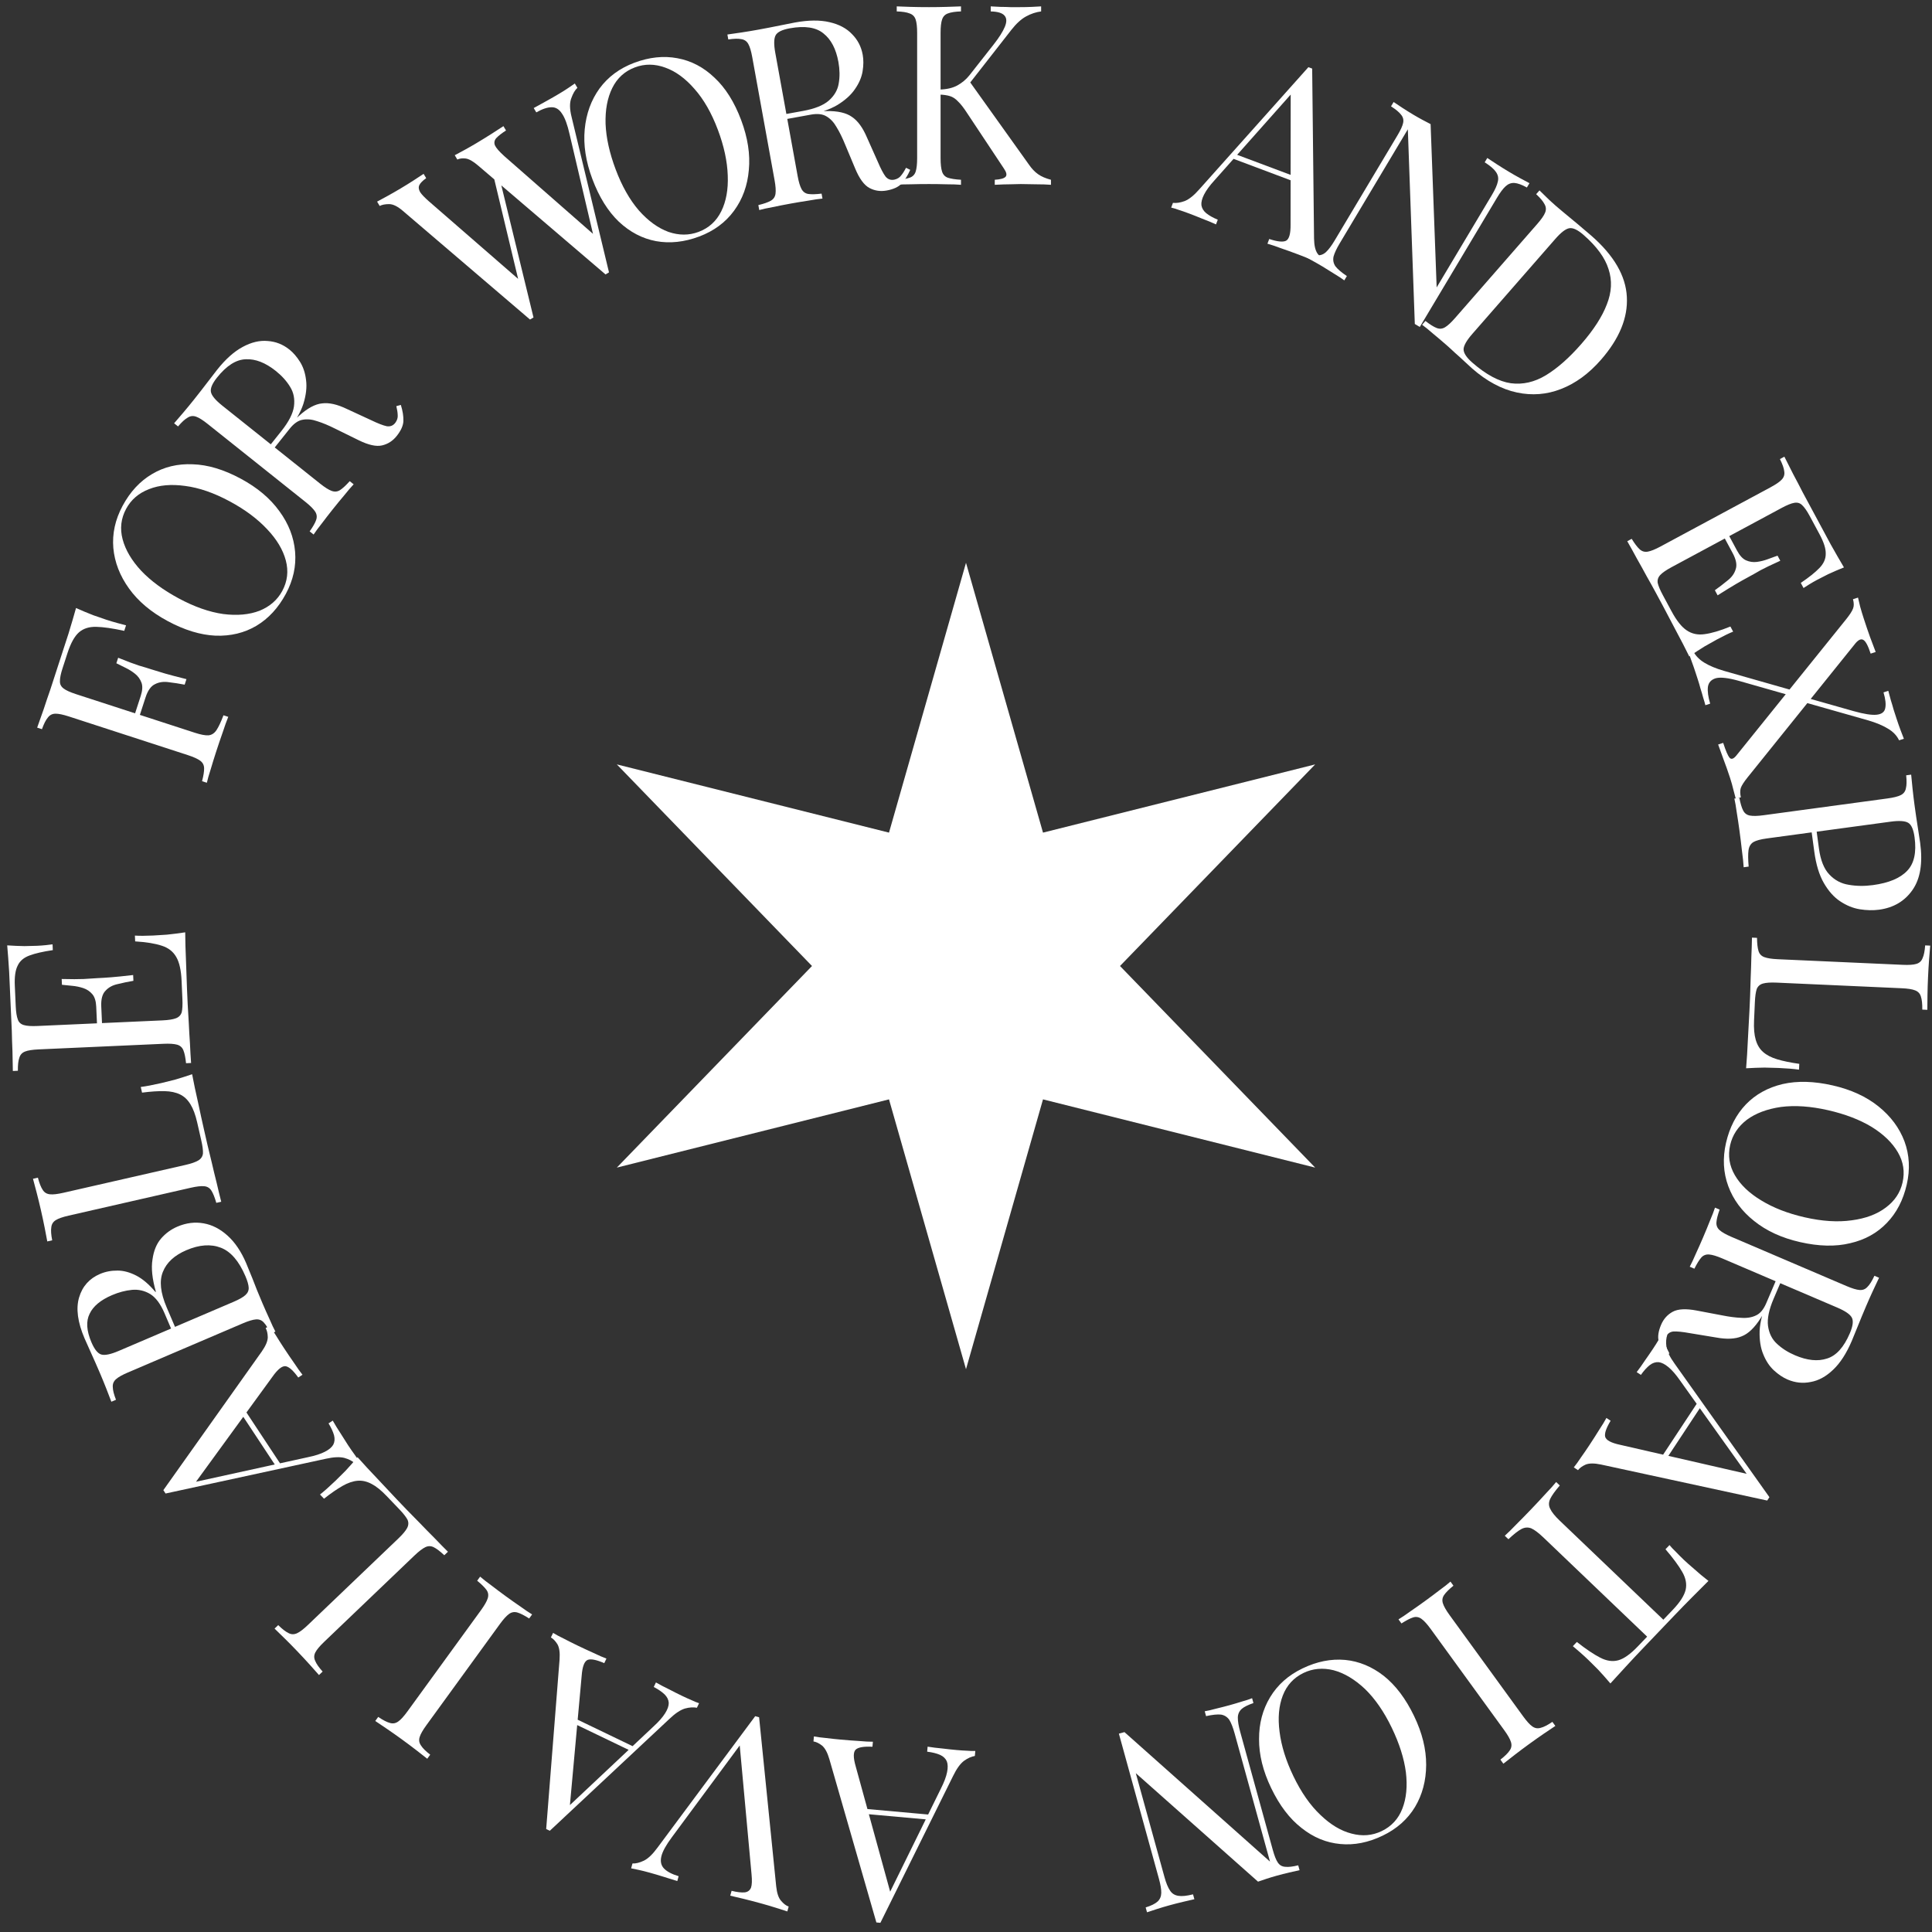 <svg width="230" height="230" viewBox="0 0 230 230" fill="none" xmlns="http://www.w3.org/2000/svg">
<rect x="0" y="0" width="230" height="230" fill="#333333" stroke="none"/>
<path d="M115 67L124.167 99.122L156.569 91L133.334 115L156.569 139L124.167 130.878L115 163L105.833 130.878L73.431 139L96.666 115L73.431 91L105.833 99.122L115 67Z" fill="white"/>
<path d="M104.33 228.863L98.731 209.413C98.501 208.629 98.208 208.091 97.852 207.798C97.495 207.524 97.159 207.364 96.842 207.315L96.895 206.717C97.29 206.793 97.776 206.857 98.354 206.909C98.93 206.981 99.507 207.043 100.084 207.095C100.861 207.165 101.589 207.22 102.268 207.261C102.946 207.322 103.495 207.352 103.917 207.349L103.863 207.947C102.844 207.895 102.181 208.006 101.875 208.28C101.568 208.574 101.567 209.246 101.874 210.298L106.095 225.648L105.582 225.994L111.997 212.956C112.387 212.188 112.638 211.528 112.747 210.976C112.856 210.443 112.844 210.01 112.714 209.677C112.563 209.342 112.295 209.087 111.909 208.912C111.503 208.735 110.993 208.609 110.377 208.533L110.431 207.936C110.985 208.026 111.571 208.098 112.188 208.154C112.784 208.228 113.341 208.288 113.859 208.334C114.357 208.379 114.786 208.408 115.146 208.42C115.485 208.451 115.805 208.459 116.108 208.447L116.054 209.044C115.647 209.108 115.218 209.3 114.767 209.621C114.315 209.962 113.879 210.565 113.46 211.431L104.808 228.906C104.729 228.899 104.649 228.892 104.569 228.885C104.49 228.877 104.41 228.87 104.33 228.863ZM101.828 215.836L101.882 215.239L110.786 216.04L110.433 216.611L101.828 215.836Z" fill="white"/>
<path d="M75.135 222.42L75.295 221.841C75.682 221.865 76.139 221.753 76.664 221.503C77.17 221.249 77.707 220.733 78.274 219.956L89.906 204.307C89.945 204.317 89.983 204.328 90.022 204.339C90.061 204.349 90.099 204.36 90.138 204.37C90.176 204.381 90.215 204.392 90.253 204.402C90.292 204.413 90.33 204.424 90.369 204.434L92.405 224.572C92.492 225.384 92.687 225.957 92.989 226.289C93.286 226.641 93.587 226.869 93.89 226.973L93.73 227.552C93.35 227.426 92.883 227.276 92.329 227.103C91.756 226.924 91.2 226.76 90.66 226.611C89.908 226.403 89.201 226.219 88.541 226.057C87.88 225.896 87.344 225.768 86.934 225.676L87.094 225.098C87.754 225.259 88.277 225.32 88.661 225.281C89.026 225.237 89.276 225.046 89.41 224.71C89.52 224.388 89.54 223.864 89.47 223.139L88.026 207.398L88.624 207.034L79.985 218.717C79.293 219.646 78.877 220.402 78.736 220.986C78.591 221.589 78.695 222.074 79.05 222.442C79.405 222.81 79.985 223.115 80.789 223.358L80.63 223.936C80.076 223.763 79.513 223.586 78.939 223.407C78.367 223.229 77.829 223.07 77.328 222.932C76.827 222.793 76.41 222.688 76.076 222.617C75.743 222.546 75.43 222.48 75.135 222.42Z" fill="white"/>
<path d="M65.022 217.74L66.615 197.563C66.674 196.748 66.589 196.141 66.36 195.742C66.121 195.361 65.862 195.092 65.583 194.935L65.843 194.394C66.186 194.604 66.619 194.834 67.142 195.086C67.656 195.356 68.174 195.616 68.696 195.868C69.399 196.206 70.061 196.514 70.682 196.791C71.295 197.086 71.799 197.307 72.195 197.453L71.935 197.994C70.998 197.587 70.339 197.458 69.957 197.607C69.565 197.774 69.329 198.403 69.247 199.496L67.805 215.351L67.203 215.494L77.79 205.541C78.425 204.959 78.891 204.429 79.188 203.951C79.477 203.49 79.618 203.081 79.613 202.723C79.59 202.357 79.428 202.024 79.128 201.724C78.811 201.416 78.377 201.118 77.827 200.831L78.087 200.291C78.575 200.57 79.097 200.844 79.656 201.113C80.188 201.391 80.688 201.643 81.157 201.869C81.607 202.086 81.999 202.263 82.332 202.401C82.638 202.549 82.935 202.67 83.223 202.764L82.963 203.304C82.559 203.221 82.09 203.25 81.555 203.392C81.012 203.552 80.392 203.964 79.695 204.628L65.455 217.948C65.383 217.914 65.311 217.879 65.239 217.844C65.167 217.809 65.095 217.775 65.022 217.74ZM67.257 204.665L67.517 204.124L75.572 208.003L75.041 208.413L67.257 204.665Z" fill="white"/>
<path d="M44.674 204.879L45.026 204.393C45.588 204.777 46.056 205.018 46.429 205.116C46.775 205.219 47.102 205.16 47.411 204.939C47.708 204.735 48.074 204.333 48.509 203.734L57.255 191.696C57.678 191.114 57.947 190.642 58.062 190.28C58.176 189.918 58.131 189.589 57.926 189.292C57.706 188.983 57.332 188.613 56.806 188.181L57.158 187.695C57.507 187.998 57.964 188.355 58.531 188.767C59.069 189.182 59.621 189.596 60.188 190.008C60.819 190.466 61.415 190.887 61.977 191.271C62.527 191.67 62.984 191.977 63.347 192.192L62.995 192.677C62.421 192.31 61.961 192.075 61.616 191.972C61.254 191.858 60.919 191.911 60.61 192.131C60.301 192.352 59.935 192.754 59.512 193.336L50.766 205.374C50.331 205.973 50.062 206.445 49.959 206.791C49.845 207.153 49.898 207.488 50.118 207.796C50.311 208.11 50.677 208.474 51.215 208.89L50.863 209.375C50.535 209.112 50.101 208.773 49.563 208.357C49.025 207.941 48.44 207.504 47.809 207.045C47.242 206.634 46.678 206.236 46.117 205.853C45.538 205.458 45.057 205.133 44.674 204.879Z" fill="white"/>
<path d="M32.687 193.881L33.121 193.466C33.605 193.944 34.023 194.264 34.373 194.428C34.694 194.591 35.027 194.591 35.37 194.429C35.699 194.281 36.13 193.951 36.665 193.44L47.42 183.157C47.941 182.659 48.29 182.242 48.467 181.907C48.644 181.571 48.659 181.239 48.51 180.911C48.334 180.581 48.011 180.171 47.541 179.679L46.027 178.097C45.378 177.417 44.78 176.937 44.235 176.656C43.676 176.36 43.127 176.235 42.588 176.279C42.022 176.323 41.416 176.529 40.771 176.896C40.126 177.264 39.393 177.771 38.572 178.417L38.096 177.918C38.585 177.533 39.199 176.988 39.936 176.284C40.211 176.021 40.601 175.634 41.108 175.122C41.586 174.609 42.072 174.061 42.566 173.478C43.242 174.243 44.023 175.088 44.907 176.013C45.777 176.952 46.558 177.783 47.249 178.506C47.553 178.824 47.947 179.236 48.431 179.742C48.901 180.233 49.419 180.761 49.986 181.326C50.539 181.904 51.106 182.483 51.687 183.061C52.254 183.654 52.8 184.211 53.326 184.732L52.892 185.147C52.394 184.683 51.983 184.369 51.662 184.207C51.326 184.029 50.987 184.022 50.644 184.184C50.301 184.346 49.869 184.676 49.348 185.173L38.593 195.456C38.058 195.968 37.709 196.384 37.547 196.706C37.369 197.041 37.362 197.381 37.524 197.724C37.658 198.066 37.952 198.49 38.408 198.996L37.974 199.41C37.698 199.093 37.333 198.681 36.877 198.176C36.422 197.671 35.924 197.136 35.385 196.572C34.902 196.066 34.418 195.575 33.933 195.097C33.435 194.605 33.02 194.199 32.687 193.881Z" fill="white"/>
<path d="M19.447 177.398L31.163 160.894C31.632 160.225 31.87 159.66 31.878 159.199C31.869 158.75 31.785 158.386 31.625 158.108L32.126 157.778C32.313 158.134 32.566 158.554 32.886 159.038C33.188 159.533 33.5 160.022 33.819 160.506C34.249 161.157 34.659 161.761 35.051 162.317C35.425 162.885 35.745 163.333 36.01 163.661L35.509 163.992C34.914 163.163 34.414 162.714 34.009 162.646C33.588 162.588 33.062 163.007 32.431 163.903L23.061 176.774L22.471 176.588L36.664 173.474C37.508 173.301 38.18 173.085 38.68 172.826C39.164 172.579 39.495 172.3 39.674 171.99C39.842 171.664 39.874 171.295 39.771 170.884C39.656 170.457 39.437 169.979 39.112 169.45L39.613 169.12C39.888 169.609 40.196 170.112 40.538 170.63C40.852 171.142 41.152 171.614 41.438 172.048C41.714 172.466 41.959 172.819 42.174 173.109C42.361 173.392 42.554 173.648 42.753 173.877L42.252 174.207C41.948 173.928 41.53 173.713 40.998 173.561C40.45 173.42 39.706 173.455 38.768 173.667L19.712 177.799C19.668 177.732 19.624 177.665 19.579 177.598C19.535 177.532 19.491 177.465 19.447 177.398ZM28.072 167.32L28.573 166.989L33.498 174.45L32.832 174.53L28.072 167.32Z" fill="white"/>
<path d="M13.257 166.874C13.111 166.48 12.913 165.967 12.664 165.334C12.415 164.701 12.161 164.08 11.902 163.474C11.532 162.609 11.169 161.786 10.813 161.003C10.456 160.22 10.207 159.663 10.066 159.332C9.241 157.401 9.024 155.775 9.417 154.454C9.809 153.134 10.64 152.202 11.909 151.66C12.553 151.385 13.246 151.252 13.989 151.26C14.706 151.258 15.456 151.46 16.238 151.865C16.994 152.26 17.748 152.905 18.501 153.801L18.556 153.778C18.119 152.246 17.985 150.966 18.154 149.937C18.297 148.897 18.638 148.066 19.177 147.444C19.716 146.822 20.363 146.35 21.117 146.028C22.165 145.58 23.207 145.45 24.245 145.637C25.256 145.814 26.203 146.301 27.087 147.097C27.972 147.894 28.709 148.982 29.298 150.361C29.471 150.766 29.721 151.377 30.049 152.194C30.358 153.019 30.756 154.001 31.243 155.141C31.518 155.785 31.799 156.416 32.084 157.033C32.352 157.658 32.586 158.156 32.788 158.527L32.236 158.762C31.932 158.153 31.658 157.715 31.414 157.45C31.163 157.166 30.848 157.04 30.469 157.071C30.091 157.102 29.571 157.259 28.909 157.542L15.226 163.39C14.546 163.681 14.073 163.948 13.807 164.192C13.524 164.444 13.397 164.759 13.428 165.137C13.433 165.505 13.56 166.005 13.809 166.639L13.257 166.874ZM10.885 159.797C11.246 160.643 11.639 161.128 12.061 161.252C12.484 161.376 13.174 161.233 14.13 160.825L27.812 154.976C28.456 154.701 28.92 154.438 29.204 154.186C29.488 153.934 29.622 153.638 29.606 153.296C29.591 152.955 29.461 152.499 29.218 151.929C28.447 150.127 27.476 148.998 26.302 148.542C25.102 148.076 23.73 148.173 22.185 148.834C20.769 149.439 19.84 150.293 19.398 151.395C18.948 152.48 19.096 153.895 19.843 155.642L21.057 158.484C21.057 158.484 20.984 158.515 20.837 158.578C20.671 158.649 20.588 158.684 20.588 158.684L19.574 156.312C19.11 155.227 18.55 154.476 17.894 154.061C17.22 153.653 16.495 153.484 15.72 153.554C14.927 153.632 14.135 153.841 13.345 154.179C11.984 154.76 11.093 155.5 10.672 156.398C10.224 157.285 10.295 158.418 10.885 159.797Z" fill="white"/>
<path d="M3.927 140.331L4.512 140.198C4.682 140.856 4.876 141.346 5.093 141.665C5.285 141.97 5.571 142.141 5.948 142.178C6.306 142.219 6.846 142.158 7.568 141.993L22.075 138.682C22.776 138.522 23.29 138.343 23.614 138.146C23.938 137.949 24.121 137.671 24.162 137.313C24.18 136.94 24.113 136.422 23.961 135.759L23.474 133.624C23.265 132.707 22.998 131.988 22.674 131.467C22.346 130.927 21.939 130.538 21.454 130.3C20.945 130.047 20.319 129.913 19.577 129.897C18.835 129.882 17.946 129.941 16.91 130.075L16.756 129.403C17.374 129.323 18.18 129.17 19.175 128.943C19.545 128.858 20.079 128.726 20.777 128.547C21.45 128.352 22.149 128.131 22.872 127.884C23.06 128.887 23.296 130.013 23.581 131.261C23.846 132.513 24.09 133.627 24.313 134.601C24.411 135.03 24.537 135.586 24.693 136.269C24.845 136.932 25.019 137.651 25.216 138.426C25.395 139.206 25.584 139.994 25.786 140.789C25.969 141.588 26.152 142.346 26.336 143.063L25.751 143.197C25.561 142.543 25.37 142.063 25.177 141.759C24.98 141.434 24.692 141.254 24.315 141.217C23.937 141.18 23.397 141.242 22.695 141.402L8.188 144.713C7.467 144.878 6.954 145.056 6.649 145.249C6.325 145.446 6.144 145.733 6.107 146.111C6.047 146.474 6.082 146.989 6.214 147.656L5.629 147.79C5.555 147.376 5.452 146.835 5.32 146.168C5.188 145.5 5.036 144.786 4.862 144.026C4.706 143.343 4.543 142.673 4.372 142.014C4.197 141.336 4.048 140.775 3.927 140.331Z" fill="white"/>
<path d="M0.857 112.544C1.56 112.592 2.242 112.622 2.903 112.632C3.564 112.622 4.064 112.61 4.403 112.595C4.763 112.578 5.112 112.553 5.451 112.518C5.77 112.483 6.038 112.451 6.257 112.421L6.288 113.111C5.115 113.283 4.193 113.495 3.524 113.745C2.834 113.996 2.362 114.398 2.107 114.95C1.83 115.483 1.716 116.279 1.763 117.338L1.875 119.825C1.906 120.505 1.989 121.021 2.125 121.376C2.24 121.711 2.48 121.93 2.845 122.034C3.19 122.139 3.732 122.174 4.472 122.141L19.337 121.474C20.056 121.441 20.593 121.357 20.947 121.221C21.301 121.085 21.531 120.844 21.635 120.499C21.719 120.135 21.745 119.614 21.715 118.934L21.617 116.746C21.56 115.488 21.348 114.546 20.979 113.922C20.61 113.278 20.04 112.833 19.268 112.588C18.475 112.323 17.416 112.15 16.091 112.07L16.06 111.38C16.603 111.416 17.323 111.414 18.222 111.373C18.602 111.356 19.151 111.322 19.869 111.269C20.567 111.198 21.293 111.105 22.049 110.991C22.055 112.012 22.086 113.162 22.144 114.441C22.181 115.72 22.223 116.859 22.267 117.858C22.287 118.298 22.313 118.867 22.344 119.567C22.375 120.246 22.418 120.985 22.474 121.783C22.509 122.582 22.556 123.391 22.613 124.209C22.649 125.028 22.694 125.807 22.748 126.546L22.148 126.573C22.078 125.895 21.975 125.389 21.84 125.055C21.704 124.701 21.453 124.472 21.088 124.368C20.723 124.264 20.181 124.228 19.462 124.261L4.597 124.928C3.857 124.962 3.321 125.046 2.986 125.181C2.632 125.317 2.403 125.567 2.299 125.932C2.175 126.278 2.118 126.791 2.128 127.472L1.529 127.499C1.516 126.758 1.501 125.978 1.484 125.158C1.447 124.339 1.421 123.529 1.405 122.729C1.369 121.93 1.336 121.191 1.305 120.512C1.274 119.812 1.248 119.243 1.229 118.803C1.187 117.884 1.141 116.845 1.089 115.686C1.016 114.508 0.939 113.461 0.857 112.544ZM11.338 117.238C11.338 117.238 11.438 117.234 11.638 117.225C11.838 117.216 11.938 117.211 11.938 117.211L12.184 122.696C12.184 122.696 12.084 122.7 11.884 122.709C11.685 122.718 11.585 122.723 11.585 122.723L11.338 117.238ZM7.343 116.547C8.486 116.575 9.357 116.576 9.956 116.549C10.555 116.503 11.104 116.468 11.603 116.445C12.103 116.423 12.652 116.388 13.25 116.341C13.849 116.295 14.716 116.206 15.851 116.074L15.882 116.764C15.246 116.872 14.631 117 14.037 117.147C13.422 117.275 12.934 117.537 12.571 117.934C12.188 118.311 12.015 118.939 12.055 119.819L11.456 119.845C11.426 119.186 11.274 118.692 10.999 118.364C10.703 118.017 10.341 117.773 9.915 117.632C9.488 117.491 9.053 117.401 8.611 117.361C8.149 117.321 7.737 117.28 7.374 117.236L7.343 116.547Z" fill="white"/>
<path d="M9.05 72.384C9.748 72.695 10.434 72.981 11.106 73.242C11.766 73.477 12.276 73.653 12.638 73.771C13.094 73.919 13.525 74.049 13.931 74.159C14.336 74.27 14.694 74.365 15.005 74.445L14.792 75.102C13.417 74.802 12.312 74.643 11.477 74.624C10.623 74.599 9.932 74.816 9.404 75.275C8.877 75.735 8.418 76.563 8.029 77.762L7.445 79.559C7.234 80.206 7.131 80.719 7.134 81.099C7.124 81.453 7.271 81.743 7.577 81.968C7.863 82.187 8.358 82.411 9.062 82.64L23.214 87.238C23.898 87.46 24.433 87.561 24.819 87.539C25.211 87.498 25.532 87.287 25.782 86.905C26.032 86.524 26.306 85.94 26.604 85.153L27.174 85.339C26.976 85.821 26.753 86.443 26.505 87.204C26.239 87.958 25.979 88.725 25.726 89.505C25.485 90.247 25.269 90.945 25.078 91.597C24.867 92.244 24.717 92.773 24.625 93.185L24.054 93C24.226 92.341 24.308 91.831 24.299 91.471C24.296 91.091 24.142 90.789 23.837 90.563C23.531 90.338 23.036 90.114 22.351 89.891L8.2 85.293C7.496 85.065 6.964 84.955 6.603 84.964C6.224 84.967 5.921 85.121 5.696 85.426C5.458 85.706 5.224 86.166 4.995 86.807L4.424 86.622C4.672 85.924 4.932 85.188 5.205 84.415C5.458 83.635 5.718 82.868 5.984 82.113C6.231 81.352 6.46 80.648 6.67 80.002C6.886 79.336 7.062 78.794 7.198 78.375C7.483 77.5 7.804 76.511 8.163 75.408C8.508 74.279 8.804 73.272 9.05 72.384ZM17.657 80.07C17.657 80.07 17.752 80.101 17.942 80.163C18.132 80.225 18.227 80.255 18.227 80.255L16.373 85.962C16.373 85.962 16.278 85.931 16.088 85.869C15.898 85.807 15.803 85.776 15.803 85.776L17.657 80.07ZM14.067 78.304C15.126 78.733 15.941 79.039 16.512 79.225C17.089 79.391 17.615 79.552 18.09 79.706C18.566 79.861 19.092 80.021 19.669 80.188C20.246 80.354 21.088 80.575 22.197 80.851L21.984 81.508C21.351 81.386 20.73 81.289 20.122 81.218C19.502 81.122 18.952 81.195 18.473 81.439C17.982 81.658 17.6 82.186 17.328 83.023L16.757 82.838C16.961 82.21 16.992 81.694 16.85 81.29C16.695 80.862 16.442 80.506 16.092 80.224C15.742 79.942 15.367 79.705 14.967 79.512C14.549 79.312 14.177 79.129 13.853 78.96L14.067 78.304Z" fill="white"/>
<path d="M14.596 60.215C15.497 58.542 16.662 57.284 18.092 56.441C19.532 55.581 21.15 55.191 22.946 55.272C24.734 55.325 26.641 55.897 28.666 56.987C30.639 58.049 32.17 59.339 33.261 60.857C34.361 62.357 34.984 63.964 35.13 65.678C35.275 67.391 34.907 69.067 34.026 70.705C33.125 72.378 31.955 73.645 30.515 74.505C29.085 75.348 27.467 75.738 25.662 75.675C23.866 75.594 21.964 75.014 19.956 73.933C17.983 72.872 16.452 71.582 15.361 70.064C14.27 68.546 13.647 66.939 13.492 65.243C13.347 63.529 13.715 61.853 14.596 60.215ZM15.015 60.577C14.399 61.722 14.26 62.93 14.597 64.202C14.935 65.474 15.671 66.722 16.807 67.946C17.952 69.153 19.44 70.249 21.272 71.234C23.139 72.239 24.905 72.86 26.571 73.098C28.229 73.309 29.674 73.178 30.905 72.705C32.128 72.205 33.029 71.418 33.607 70.343C34.223 69.199 34.362 67.99 34.025 66.718C33.687 65.447 32.946 64.207 31.801 63.001C30.648 61.767 29.164 60.662 27.35 59.686C25.466 58.672 23.694 58.059 22.036 57.849C20.388 57.62 18.957 57.747 17.743 58.23C16.512 58.703 15.602 59.485 15.015 60.577Z" fill="white"/>
<path d="M20.727 50.392C21.005 50.076 21.364 49.658 21.803 49.139C22.243 48.62 22.668 48.103 23.08 47.587C23.666 46.852 24.219 46.142 24.74 45.457C25.26 44.772 25.633 44.289 25.857 44.008C26.867 42.741 27.883 41.837 28.903 41.295C29.936 40.737 30.928 40.505 31.877 40.597C32.824 40.661 33.68 40.998 34.446 41.609C34.916 41.983 35.341 42.476 35.723 43.088C36.105 43.7 36.343 44.427 36.439 45.27C36.546 46.098 36.438 47.035 36.115 48.082C35.776 49.116 35.12 50.243 34.148 51.463L32.352 53.715L31.883 53.34L33.492 51.323C34.377 50.213 34.878 49.232 34.996 48.379C35.11 47.498 34.959 46.725 34.542 46.06C34.123 45.367 33.553 44.734 32.834 44.161C31.599 43.176 30.408 42.712 29.262 42.77C28.112 42.8 26.97 43.526 25.835 44.949C25.262 45.669 25.021 46.244 25.112 46.675C25.203 47.105 25.655 47.645 26.468 48.294L38.102 57.571C38.665 58.02 39.125 58.31 39.481 58.44C39.837 58.571 40.168 58.541 40.474 58.35C40.792 58.143 41.179 57.786 41.634 57.28L42.103 57.654C41.785 57.989 41.408 58.43 40.972 58.977C40.532 59.496 40.094 60.029 39.657 60.577C39.171 61.186 38.724 61.763 38.316 62.307C37.892 62.839 37.564 63.282 37.334 63.635L36.864 63.261C37.257 62.704 37.513 62.256 37.631 61.915C37.761 61.559 37.724 61.221 37.517 60.903C37.31 60.585 36.925 60.201 36.362 59.752L24.729 50.475C24.15 50.013 23.691 49.724 23.35 49.605C22.994 49.475 22.657 49.513 22.338 49.719C22.017 49.898 21.636 50.247 21.197 50.766L20.727 50.392ZM32.028 53.303C32.733 52.483 33.302 51.85 33.735 51.403C34.153 50.943 34.496 50.577 34.764 50.305C35.045 50.017 35.321 49.751 35.592 49.507C36.6 48.596 37.519 48.102 38.35 48.022C39.177 47.915 40.163 48.138 41.307 48.692L44.167 50.014C44.98 50.406 45.605 50.649 46.042 50.742C46.477 50.807 46.823 50.661 47.082 50.304C47.278 50.026 47.367 49.739 47.347 49.442C47.341 49.13 47.285 48.766 47.182 48.351L47.72 48.205C47.943 48.919 48.044 49.563 48.023 50.134C47.999 50.678 47.731 51.27 47.22 51.911C46.759 52.49 46.181 52.861 45.488 53.024C44.795 53.188 43.861 52.98 42.686 52.401L39.929 51.046C39.144 50.651 38.434 50.354 37.8 50.155C37.163 49.928 36.572 49.866 36.029 49.97C35.498 50.058 34.983 50.415 34.484 51.041L32.464 53.574L32.028 53.303Z" fill="white"/>
<path d="M68.431 9.94L68.738 10.455C68.453 10.718 68.211 11.131 68.011 11.693C67.8 12.238 67.811 12.977 68.043 13.911L72.5 32.425C72.465 32.446 72.431 32.467 72.397 32.487C72.362 32.508 72.328 32.528 72.294 32.549C72.259 32.569 72.225 32.59 72.191 32.61C72.156 32.631 72.122 32.651 72.088 32.672L56.949 19.735C56.326 19.198 55.816 18.91 55.418 18.868C55.02 18.826 54.696 18.868 54.445 18.994L54.137 18.479C54.457 18.312 54.853 18.098 55.327 17.838C55.801 17.579 56.252 17.32 56.682 17.064C57.351 16.664 57.973 16.281 58.546 15.915C59.12 15.549 59.582 15.25 59.932 15.017L60.24 15.532C59.735 15.857 59.354 16.155 59.096 16.425C58.855 16.686 58.796 16.977 58.919 17.3C59.059 17.612 59.432 18.041 60.038 18.588L70.969 28.168L70.793 28.692L67.807 15.973C67.552 14.845 67.253 14.033 66.911 13.538C66.576 13.016 66.167 12.76 65.683 12.769C65.189 12.761 64.576 12.964 63.845 13.378L63.537 12.863C64.046 12.583 64.562 12.297 65.088 12.007C65.613 11.716 66.099 11.438 66.545 11.171C66.992 10.904 67.356 10.675 67.637 10.483C67.919 10.292 68.183 10.111 68.431 9.94ZM50.429 20.695L50.737 21.21C50.311 21.511 50.036 21.792 49.912 22.052C49.805 22.302 49.844 22.582 50.029 22.891C50.22 23.173 50.561 23.528 51.05 23.958L62.32 33.755L62.061 34.783L58.789 21.117L59.544 21.504L63.512 37.795C63.477 37.816 63.443 37.837 63.409 37.857C63.374 37.878 63.34 37.898 63.306 37.919C63.271 37.939 63.237 37.96 63.203 37.98C63.168 38.001 63.134 38.021 63.1 38.042L47.961 25.105C47.338 24.569 46.793 24.3 46.327 24.299C45.86 24.298 45.485 24.371 45.2 24.518L44.892 24.003C45.246 23.815 45.676 23.581 46.185 23.301C46.71 23.01 47.213 22.721 47.694 22.434C48.26 22.096 48.779 21.774 49.249 21.47C49.737 21.155 50.13 20.897 50.429 20.695Z" fill="white"/>
<path d="M75.513 7.471C77.292 6.804 78.997 6.623 80.629 6.929C82.279 7.229 83.754 7.999 85.054 9.242C86.365 10.459 87.425 12.144 88.233 14.297C89.02 16.395 89.325 18.374 89.147 20.235C88.989 22.089 88.4 23.709 87.382 25.095C86.365 26.481 84.985 27.5 83.244 28.154C81.465 28.822 79.75 29.006 78.1 28.707C76.468 28.401 74.993 27.63 73.675 26.394C72.376 25.151 71.325 23.463 70.524 21.328C69.737 19.231 69.432 17.252 69.61 15.391C69.787 13.53 70.375 11.91 71.374 10.531C72.392 9.145 73.772 8.125 75.513 7.471ZM75.591 8.019C74.374 8.476 73.474 9.294 72.891 10.474C72.309 11.654 72.042 13.079 72.092 14.748C72.16 16.41 72.56 18.214 73.291 20.162C74.035 22.146 74.957 23.777 76.055 25.052C77.165 26.302 78.339 27.154 79.578 27.607C80.828 28.035 82.024 28.035 83.166 27.606C84.383 27.15 85.283 26.331 85.866 25.151C86.448 23.971 86.705 22.55 86.637 20.888C86.58 19.201 86.19 17.392 85.466 15.464C84.714 13.46 83.784 11.834 82.674 10.584C81.582 9.327 80.421 8.481 79.19 8.046C77.951 7.593 76.752 7.583 75.591 8.019Z" fill="white"/>
<path d="M86.594 4.108C87.011 4.052 87.555 3.974 88.228 3.872C88.901 3.77 89.562 3.661 90.211 3.543C91.136 3.375 92.02 3.204 92.862 3.031C93.705 2.858 94.303 2.739 94.658 2.675C96.252 2.386 97.611 2.373 98.736 2.636C99.881 2.896 100.781 3.373 101.435 4.067C102.106 4.738 102.529 5.556 102.704 6.52C102.811 7.11 102.807 7.761 102.692 8.473C102.577 9.185 102.278 9.89 101.795 10.588C101.332 11.281 100.634 11.916 99.702 12.492C98.766 13.048 97.531 13.465 95.996 13.744L93.162 14.258L93.055 13.668L95.593 13.207C96.99 12.953 98.014 12.544 98.663 11.979C99.329 11.391 99.724 10.709 99.847 9.935C99.987 9.137 99.975 8.286 99.811 7.38C99.529 5.826 98.937 4.693 98.035 3.983C97.15 3.249 95.812 3.045 94.022 3.37C93.116 3.534 92.556 3.808 92.341 4.193C92.127 4.577 92.112 5.281 92.298 6.304L94.955 20.945C95.083 21.654 95.239 22.174 95.421 22.507C95.603 22.84 95.873 23.035 96.229 23.092C96.604 23.146 97.13 23.132 97.806 23.05L97.914 23.64C97.454 23.683 96.88 23.767 96.191 23.892C95.518 23.994 94.838 24.107 94.149 24.232C93.381 24.371 92.665 24.512 91.999 24.653C91.33 24.774 90.793 24.892 90.386 25.006L90.279 24.416C90.941 24.255 91.429 24.085 91.742 23.907C92.075 23.724 92.268 23.445 92.322 23.07C92.376 22.694 92.338 22.152 92.21 21.444L89.553 6.803C89.421 6.075 89.265 5.554 89.086 5.241C88.904 4.908 88.625 4.715 88.249 4.661C87.89 4.584 87.374 4.596 86.701 4.698L86.594 4.108ZM93.189 13.735C94.259 13.581 95.104 13.479 95.725 13.427C96.342 13.356 96.841 13.306 97.222 13.277C97.623 13.245 98.006 13.227 98.371 13.221C99.728 13.198 100.746 13.431 101.424 13.917C102.118 14.381 102.713 15.198 103.21 16.368L104.494 19.245C104.848 20.075 105.159 20.669 105.428 21.027C105.712 21.361 106.069 21.48 106.498 21.381C106.829 21.301 107.085 21.143 107.266 20.907C107.466 20.667 107.664 20.357 107.859 19.976L108.361 20.22C108.058 20.905 107.711 21.456 107.319 21.872C106.943 22.266 106.352 22.536 105.545 22.682C104.817 22.814 104.138 22.714 103.509 22.381C102.879 22.048 102.312 21.277 101.808 20.067L100.623 17.234C100.292 16.419 99.954 15.729 99.607 15.162C99.276 14.571 98.872 14.136 98.394 13.857C97.937 13.575 97.314 13.505 96.527 13.647L93.339 14.226L93.189 13.735Z" fill="white"/>
<path d="M123.944 0.76V1.36C123.324 1.44 122.724 1.64 122.144 1.96C121.564 2.28 120.984 2.81 120.404 3.55L114.614 10.96L115.274 9.49L122.474 19.57C122.814 20.07 123.184 20.46 123.584 20.74C123.984 21.02 124.494 21.24 125.114 21.4V22C124.634 21.96 124.034 21.94 123.314 21.94C122.614 21.92 122.014 21.91 121.514 21.91C121.174 21.91 120.754 21.92 120.254 21.94C119.774 21.94 119.164 21.96 118.424 22V21.4C119.104 21.36 119.534 21.24 119.714 21.04C119.894 20.84 119.824 20.51 119.504 20.05L115.124 13.45C114.724 12.83 114.364 12.37 114.044 12.07C113.744 11.75 113.424 11.54 113.084 11.44C112.764 11.34 112.354 11.28 111.854 11.26V10.66C112.694 10.64 113.394 10.48 113.954 10.18C114.534 9.86 115.014 9.46 115.394 8.98L118.274 5.32C118.934 4.48 119.384 3.77 119.624 3.19C119.864 2.61 119.854 2.17 119.594 1.87C119.334 1.55 118.784 1.38 117.944 1.36V0.76C118.324 0.78 118.714 0.8 119.114 0.82C119.514 0.82 119.904 0.83 120.284 0.85C120.684 0.85 121.054 0.85 121.394 0.85C121.914 0.85 122.394 0.84 122.834 0.82C123.274 0.8 123.644 0.78 123.944 0.76ZM114.404 0.76V1.36C113.724 1.38 113.204 1.46 112.844 1.6C112.504 1.72 112.274 1.96 112.154 2.32C112.034 2.66 111.974 3.2 111.974 3.94V18.82C111.974 19.54 112.034 20.08 112.154 20.44C112.274 20.8 112.504 21.04 112.844 21.16C113.204 21.28 113.724 21.36 114.404 21.4V22C113.944 21.96 113.364 21.94 112.664 21.94C111.984 21.92 111.294 21.91 110.594 21.91C109.814 21.91 109.084 21.92 108.404 21.94C107.724 21.94 107.174 21.96 106.754 22V21.4C107.434 21.36 107.944 21.28 108.284 21.16C108.644 21.04 108.884 20.8 109.004 20.44C109.124 20.08 109.184 19.54 109.184 18.82V3.94C109.184 3.2 109.124 2.66 109.004 2.32C108.884 1.96 108.644 1.72 108.284 1.6C107.944 1.46 107.434 1.38 106.754 1.36V0.76C107.174 0.78 107.724 0.8 108.404 0.82C109.084 0.84 109.814 0.85 110.594 0.85C111.294 0.85 111.984 0.84 112.664 0.82C113.364 0.8 113.944 0.78 114.404 0.76Z" fill="white"/>
<path d="M156.211 8.165L156.434 28.404C156.448 29.221 156.587 29.817 156.851 30.194C157.123 30.553 157.405 30.797 157.697 30.928L157.486 31.49C157.126 31.312 156.674 31.121 156.131 30.918C155.595 30.695 155.056 30.482 154.513 30.278C153.782 30.004 153.095 29.757 152.452 29.537C151.815 29.298 151.293 29.123 150.886 29.013L151.097 28.451C152.066 28.772 152.734 28.841 153.102 28.659C153.476 28.458 153.655 27.809 153.639 26.714L153.654 10.794L154.241 10.598L144.589 21.459C144.008 22.095 143.591 22.665 143.338 23.168C143.092 23.653 142.988 24.073 143.025 24.429C143.082 24.792 143.272 25.109 143.598 25.38C143.942 25.659 144.4 25.917 144.974 26.153L144.763 26.715C144.253 26.481 143.707 26.255 143.127 26.037C142.572 25.807 142.051 25.601 141.565 25.419C141.096 25.243 140.69 25.101 140.346 24.993C140.028 24.874 139.721 24.78 139.426 24.712L139.637 24.15C140.047 24.197 140.512 24.126 141.031 23.937C141.558 23.728 142.139 23.263 142.773 22.54L155.762 7.996C155.837 8.024 155.911 8.052 155.986 8.08C156.061 8.109 156.136 8.137 156.211 8.165ZM155.158 21.388L154.947 21.95L146.577 18.808L147.069 18.352L155.158 21.388Z" fill="white"/>
<path d="M182.08 21.808L181.772 22.323C181.178 21.991 180.68 21.811 180.279 21.78C179.895 21.761 179.548 21.892 179.24 22.174C178.932 22.455 178.588 22.914 178.209 23.549L169.023 38.924C168.92 38.862 168.817 38.801 168.714 38.739C168.628 38.688 168.533 38.632 168.43 38.57L167.6 15.393L159.476 28.991C159.106 29.609 158.866 30.13 158.753 30.552C158.668 30.967 158.743 31.349 158.976 31.698C159.238 32.041 159.693 32.429 160.342 32.864L160.034 33.379C159.746 33.16 159.353 32.902 158.855 32.604C158.367 32.29 157.9 31.999 157.454 31.732C157.024 31.476 156.581 31.223 156.125 30.973C155.696 30.717 155.325 30.518 155.012 30.378L155.32 29.863C155.924 30.178 156.413 30.354 156.787 30.391C157.189 30.421 157.544 30.295 157.852 30.013C158.17 29.714 158.514 29.256 158.883 28.637L166.361 16.121C166.741 15.486 166.966 14.992 167.038 14.638C167.119 14.268 167.036 13.938 166.789 13.651C166.569 13.356 166.172 13.026 165.599 12.66L165.906 12.145C166.188 12.337 166.538 12.569 166.957 12.843C167.393 13.127 167.826 13.397 168.255 13.653C168.633 13.879 168.999 14.086 169.352 14.274C169.706 14.462 170.025 14.629 170.31 14.776L171.031 34.218L177.616 23.195C177.996 22.56 178.228 22.035 178.313 21.62C178.415 21.215 178.341 20.832 178.09 20.473C177.856 20.123 177.409 19.74 176.75 19.323L177.058 18.808C177.356 19.009 177.75 19.268 178.237 19.582C178.742 19.907 179.209 20.198 179.638 20.454C180.085 20.721 180.528 20.974 180.967 21.213C181.424 21.463 181.795 21.661 182.08 21.808Z" fill="white"/>
<path d="M189.439 28.055C192.135 30.41 193.546 32.838 193.672 35.338C193.811 37.824 192.782 40.324 190.585 42.839C189.15 44.481 187.57 45.636 185.843 46.306C184.145 46.973 182.389 47.112 180.577 46.724C178.765 46.336 176.993 45.386 175.261 43.872C175.035 43.675 174.741 43.404 174.377 43.06C174.014 42.716 173.629 42.367 173.222 42.011C172.844 41.654 172.489 41.331 172.157 41.041C171.63 40.581 171.104 40.134 170.579 39.702C170.067 39.254 169.639 38.908 169.297 38.661L169.692 38.21C170.23 38.627 170.667 38.902 171.002 39.035C171.352 39.182 171.69 39.159 172.018 38.967C172.345 38.775 172.745 38.408 173.219 37.865L183.009 26.66C183.496 26.102 183.806 25.656 183.939 25.321C184.086 24.971 184.063 24.633 183.871 24.305C183.707 23.976 183.376 23.581 182.877 23.118L183.271 22.666C183.575 22.958 183.969 23.342 184.455 23.82C184.954 24.282 185.458 24.723 185.968 25.142C186.509 25.587 187.117 26.092 187.793 26.656C188.469 27.22 189.017 27.686 189.439 28.055ZM188.519 27.968C187.826 27.363 187.262 27.096 186.828 27.168C186.393 27.239 185.834 27.667 185.15 28.45L175.281 39.746C174.596 40.529 174.248 41.141 174.235 41.581C174.237 42.035 174.585 42.564 175.278 43.17C176.919 44.604 178.448 45.422 179.865 45.624C181.295 45.811 182.691 45.49 184.053 44.661C185.414 43.833 186.812 42.597 188.247 40.956C189.72 39.269 190.734 37.698 191.288 36.243C191.87 34.786 191.939 33.386 191.494 32.041C191.077 30.694 190.085 29.336 188.519 27.968Z" fill="white"/>
<path d="M219.518 67.548C218.864 67.81 218.237 68.079 217.637 68.357C217.046 68.652 216.601 68.88 216.302 69.041C215.985 69.212 215.681 69.386 215.391 69.565C215.119 69.734 214.891 69.88 214.706 70.002L214.379 69.394C215.362 68.729 216.1 68.139 216.595 67.623C217.107 67.097 217.358 66.531 217.349 65.922C217.367 65.322 217.124 64.555 216.622 63.622L215.442 61.429C215.12 60.831 214.821 60.401 214.544 60.141C214.295 59.889 213.984 59.795 213.61 59.86C213.253 59.916 212.75 60.119 212.098 60.469L198.995 67.521C198.361 67.862 197.913 68.171 197.653 68.447C197.393 68.723 197.291 69.039 197.346 69.396C197.429 69.76 197.631 70.242 197.953 70.84L198.991 72.769C199.588 73.879 200.188 74.635 200.791 75.037C201.403 75.457 202.11 75.61 202.912 75.497C203.741 75.391 204.77 75.088 205.999 74.585L206.326 75.193C205.822 75.396 205.173 75.711 204.381 76.137C204.046 76.317 203.567 76.587 202.942 76.945C202.345 77.312 201.73 77.711 201.099 78.142C200.651 77.225 200.123 76.202 199.517 75.075C198.928 73.939 198.397 72.93 197.923 72.049C197.714 71.662 197.444 71.16 197.112 70.544C196.79 69.945 196.431 69.298 196.034 68.603C195.655 67.898 195.262 67.19 194.856 66.477C194.467 65.755 194.089 65.073 193.721 64.431L194.249 64.147C194.607 64.726 194.919 65.138 195.185 65.38C195.462 65.64 195.787 65.738 196.161 65.673C196.535 65.608 197.038 65.405 197.673 65.064L210.776 58.013C211.427 57.662 211.875 57.353 212.117 57.087C212.377 56.81 212.475 56.485 212.41 56.111C212.372 55.745 212.201 55.258 211.896 54.65L212.425 54.366C212.758 55.027 213.11 55.723 213.481 56.455C213.869 57.177 214.244 57.895 214.606 58.609C214.985 59.313 215.335 59.965 215.658 60.564C215.989 61.18 216.259 61.682 216.468 62.07C216.904 62.88 217.397 63.796 217.946 64.817C218.523 65.847 219.047 66.757 219.518 67.548ZM208.038 67.866C208.038 67.866 207.95 67.914 207.774 68.009C207.598 68.103 207.51 68.151 207.51 68.151L204.908 63.316C204.908 63.316 204.996 63.269 205.173 63.174C205.349 63.079 205.437 63.032 205.437 63.032L208.038 67.866ZM211.938 66.756C210.896 67.226 210.111 67.603 209.583 67.887C209.064 68.189 208.584 68.459 208.144 68.695C207.703 68.932 207.224 69.202 206.705 69.504C206.186 69.806 205.444 70.262 204.478 70.873L204.151 70.265C204.676 69.891 205.175 69.509 205.646 69.12C206.145 68.738 206.472 68.289 206.626 67.775C206.808 67.268 206.69 66.627 206.273 65.852L206.802 65.568C207.114 66.149 207.466 66.528 207.856 66.704C208.273 66.888 208.704 66.952 209.15 66.894C209.596 66.835 210.026 66.728 210.442 66.573C210.876 66.408 211.265 66.266 211.611 66.148L211.938 66.756Z" fill="white"/>
<path d="M223.296 77.618L222.697 77.813C222.388 76.862 222.094 76.316 221.817 76.174C221.559 76.027 221.254 76.157 220.903 76.566L208.05 92.539C207.616 93.08 207.344 93.505 207.234 93.814C207.144 94.117 207.147 94.484 207.245 94.915L206.646 95.109C206.585 94.856 206.489 94.498 206.36 94.035C206.256 93.585 206.123 93.113 205.963 92.618C205.716 91.858 205.446 91.093 205.155 90.326C204.889 89.571 204.684 89.007 204.541 88.633L205.141 88.438C205.45 89.389 205.704 89.979 205.905 90.208C206.106 90.438 206.372 90.351 206.704 89.949L219.787 73.711C220.221 73.171 220.493 72.746 220.603 72.437C220.719 72.147 220.715 71.78 220.592 71.336L221.191 71.141C221.253 71.395 221.338 71.756 221.449 72.225C221.578 72.688 221.72 73.157 221.874 73.632C222.128 74.412 222.375 75.141 222.617 75.82C222.877 76.492 223.104 77.092 223.296 77.618ZM214.019 82.367C214.019 82.367 213.959 82.408 213.838 82.489C213.736 82.564 213.625 82.642 213.504 82.724C213.409 82.818 213.361 82.865 213.361 82.865L206.999 81.052C205.75 80.701 204.843 80.596 204.279 80.737C203.721 80.897 203.402 81.243 203.322 81.774C203.261 82.298 203.351 82.963 203.592 83.768L203.021 83.953C202.954 83.681 202.864 83.374 202.753 83.031C202.661 82.683 202.556 82.328 202.438 81.966C202.346 81.618 202.245 81.272 202.133 80.93C202.028 80.606 201.936 80.321 201.855 80.074C201.701 79.598 201.543 79.145 201.382 78.713C201.246 78.295 201.112 77.949 200.982 77.676L201.552 77.491C201.839 78.05 202.284 78.515 202.889 78.886C203.493 79.258 204.272 79.583 205.225 79.862L214.019 82.367ZM226.652 87.947L226.081 88.132C225.813 87.567 225.368 87.102 224.744 86.737C224.14 86.365 223.361 86.04 222.409 85.761L214.068 83.392C214.068 83.392 214.183 83.323 214.411 83.186C214.64 83.049 214.755 82.98 214.755 82.98L220.662 84.656C221.911 85.007 222.831 85.15 223.419 85.085C224.008 85.02 224.345 84.763 224.431 84.315C224.535 83.861 224.467 83.231 224.227 82.426L224.798 82.24C224.896 82.608 224.997 82.985 225.102 83.371C225.226 83.752 225.337 84.126 225.435 84.493C225.559 84.874 225.673 85.226 225.778 85.549C225.939 86.044 226.097 86.497 226.252 86.909C226.407 87.322 226.54 87.667 226.652 87.947Z" fill="white"/>
<path d="M227.52 92.219C227.557 92.638 227.611 93.185 227.682 93.862C227.754 94.538 227.834 95.204 227.922 95.858C228.048 96.789 228.179 97.68 228.314 98.529C228.45 99.379 228.542 99.982 228.59 100.339C228.915 102.737 228.613 104.604 227.684 105.941C226.755 107.278 225.428 108.063 223.704 108.297C222.99 108.393 222.221 108.376 221.396 108.246C220.591 108.113 219.811 107.795 219.057 107.291C218.325 106.805 217.682 106.085 217.129 105.13C216.576 104.176 216.195 102.926 215.986 101.38L215.599 98.526L216.194 98.446L216.54 101.002C216.73 102.409 217.143 103.443 217.777 104.104C218.415 104.785 219.187 105.195 220.094 105.334C221.003 105.494 221.963 105.505 222.974 105.368C224.857 105.113 226.213 104.546 227.043 103.667C227.875 102.807 228.169 101.476 227.924 99.672C227.801 98.76 227.552 98.189 227.177 97.957C226.803 97.725 226.1 97.679 225.07 97.818L210.324 99.816C209.611 99.912 209.085 100.054 208.747 100.241C208.412 100.448 208.214 100.778 208.155 101.23C208.095 101.682 208.101 102.327 208.174 103.165L207.58 103.245C207.55 102.725 207.481 102.068 207.374 101.275C207.286 100.48 207.187 99.676 207.077 98.863C206.972 98.09 206.864 97.368 206.753 96.697C206.662 96.023 206.568 95.481 206.472 95.07L207.067 94.989C207.198 95.658 207.346 96.153 207.51 96.473C207.677 96.814 207.947 97.019 208.32 97.09C208.693 97.161 209.236 97.148 209.95 97.051L224.695 95.054C225.428 94.954 225.956 94.822 226.276 94.658C226.617 94.491 226.823 94.221 226.893 93.848C226.986 93.492 226.997 92.976 226.926 92.299L227.52 92.219Z" fill="white"/>
<path d="M229.444 120.217L228.844 120.19C228.855 119.51 228.798 118.987 228.674 118.621C228.57 118.276 228.34 118.035 227.986 117.899C227.652 117.764 227.115 117.68 226.376 117.647L211.511 116.979C210.792 116.947 210.249 116.983 209.884 117.086C209.519 117.19 209.269 117.409 209.134 117.743C209.018 118.098 208.945 118.616 208.914 119.295L208.816 121.483C208.774 122.422 208.84 123.186 209.013 123.774C209.186 124.382 209.475 124.866 209.879 125.224C210.303 125.604 210.87 125.899 211.581 126.111C212.292 126.324 213.165 126.503 214.2 126.649L214.169 127.339C213.552 127.251 212.734 127.184 211.715 127.138C211.336 127.121 210.786 127.107 210.066 127.094C209.364 127.103 208.633 127.13 207.87 127.176C207.955 126.159 208.027 125.011 208.084 123.732C208.162 122.454 208.223 121.316 208.268 120.317C208.288 119.877 208.313 119.308 208.345 118.609C208.375 117.929 208.398 117.19 208.414 116.39C208.45 115.59 208.476 114.781 208.493 113.961C208.53 113.141 208.555 112.362 208.568 111.622L209.168 111.649C209.177 112.33 209.234 112.843 209.339 113.188C209.442 113.553 209.671 113.803 210.026 113.939C210.38 114.075 210.917 114.16 211.636 114.192L226.501 114.859C227.24 114.893 227.782 114.857 228.127 114.752C228.493 114.649 228.743 114.42 228.879 114.065C229.034 113.732 229.137 113.226 229.187 112.548L229.787 112.575C229.748 112.993 229.703 113.542 229.653 114.22C229.602 114.899 229.56 115.627 229.525 116.407C229.493 117.106 229.472 117.796 229.462 118.476C229.45 119.176 229.444 119.756 229.444 120.217Z" fill="white"/>
<path d="M226.994 141.013C226.571 142.866 225.783 144.388 224.628 145.581C223.469 146.794 222.014 147.6 220.261 148C218.523 148.424 216.533 148.38 214.29 147.868C212.106 147.37 210.287 146.534 208.831 145.361C207.371 144.207 206.344 142.823 205.748 141.21C205.152 139.597 205.061 137.884 205.474 136.071C205.897 134.218 206.688 132.686 207.847 131.473C209.001 130.28 210.457 129.474 212.215 129.055C213.968 128.655 215.955 128.708 218.178 129.216C220.362 129.714 222.182 130.55 223.637 131.723C225.093 132.897 226.121 134.28 226.721 135.874C227.317 137.487 227.408 139.2 226.994 141.013ZM226.494 140.776C226.784 139.509 226.596 138.307 225.933 137.171C225.269 136.035 224.227 135.027 222.806 134.149C221.382 133.291 219.656 132.63 217.628 132.167C215.561 131.696 213.693 131.567 212.023 131.78C210.369 132.018 209.011 132.529 207.95 133.313C206.904 134.12 206.246 135.118 205.974 136.308C205.685 137.575 205.872 138.777 206.536 139.913C207.2 141.05 208.244 142.047 209.669 142.905C211.108 143.788 212.832 144.458 214.841 144.917C216.927 145.393 218.798 145.512 220.452 145.274C222.102 145.056 223.448 144.553 224.489 143.765C225.55 142.981 226.218 141.985 226.494 140.776Z" fill="white"/>
<path d="M223.697 152.114C223.514 152.492 223.279 152.99 222.994 153.608C222.708 154.225 222.435 154.837 222.176 155.444C221.807 156.308 221.462 157.14 221.142 157.939C220.823 158.737 220.592 159.302 220.451 159.633C219.814 161.123 219.076 162.264 218.236 163.058C217.389 163.871 216.495 164.359 215.555 164.522C214.626 164.712 213.71 164.615 212.809 164.23C212.258 163.994 211.716 163.632 211.185 163.144C210.654 162.656 210.231 162.018 209.915 161.231C209.591 160.462 209.446 159.53 209.479 158.434C209.53 157.347 209.863 156.086 210.476 154.652L211.608 152.004L212.159 152.239L211.145 154.612C210.587 155.918 210.365 156.997 210.479 157.85C210.603 158.73 210.954 159.435 211.533 159.965C212.122 160.521 212.839 160.98 213.685 161.341C215.138 161.962 216.409 162.092 217.498 161.732C218.598 161.397 219.506 160.393 220.221 158.719C220.583 157.873 220.662 157.255 220.46 156.864C220.257 156.473 219.678 156.073 218.722 155.664L205.039 149.816C204.377 149.533 203.857 149.376 203.479 149.345C203.1 149.314 202.789 149.431 202.545 149.696C202.293 149.98 202.016 150.427 201.712 151.036L201.16 150.8C201.377 150.393 201.624 149.868 201.899 149.224C202.184 148.607 202.465 147.976 202.74 147.332C203.047 146.615 203.324 145.94 203.573 145.307C203.84 144.682 204.038 144.168 204.166 143.766L204.718 144.002C204.488 144.643 204.361 145.143 204.338 145.503C204.306 145.881 204.433 146.196 204.717 146.448C205 146.7 205.473 146.967 206.135 147.25L219.818 153.099C220.499 153.389 221.019 153.546 221.378 153.57C221.757 153.601 222.072 153.475 222.323 153.191C222.586 152.933 222.86 152.496 223.145 151.878L223.697 152.114ZM212.03 152.314C211.568 153.292 211.188 154.054 210.889 154.6C210.609 155.155 210.376 155.599 210.189 155.932C209.995 156.284 209.8 156.614 209.604 156.922C208.875 158.067 208.12 158.789 207.341 159.086C206.571 159.41 205.562 159.457 204.311 159.227L201.203 158.714C200.315 158.552 199.648 158.485 199.202 158.511C198.766 158.564 198.471 158.797 198.316 159.209C198.201 159.53 198.192 159.831 198.289 160.112C198.379 160.411 198.529 160.747 198.739 161.12L198.259 161.404C197.854 160.774 197.586 160.181 197.454 159.624C197.332 159.094 197.433 158.451 197.755 157.697C198.046 157.017 198.504 156.506 199.128 156.164C199.753 155.822 200.709 155.773 201.996 156.019L205.014 156.591C205.876 156.764 206.639 156.862 207.303 156.885C207.978 156.934 208.563 156.836 209.06 156.591C209.548 156.365 209.949 155.884 210.264 155.148L211.537 152.169L212.03 152.314Z" fill="white"/>
<path d="M210.381 178.636L190.6 174.35C189.8 174.182 189.188 174.184 188.761 174.358C188.352 174.543 188.05 174.764 187.857 175.02L187.357 174.689C187.61 174.377 187.897 173.979 188.216 173.495C188.553 173.022 188.881 172.544 189.2 172.06C189.63 171.409 190.024 170.794 190.381 170.215C190.756 169.648 191.042 169.178 191.24 168.805L191.741 169.136C191.213 170.009 190.996 170.645 191.092 171.044C191.205 171.454 191.798 171.773 192.869 172.001L208.387 175.558L208.448 176.174L200.007 164.347C199.515 163.639 199.052 163.106 198.618 162.748C198.2 162.4 197.814 162.205 197.459 162.162C197.093 162.136 196.741 162.251 196.404 162.508C196.055 162.781 195.702 163.171 195.344 163.678L194.843 163.347C195.185 162.902 195.527 162.421 195.868 161.903C196.216 161.413 196.532 160.952 196.819 160.518C197.094 160.1 197.323 159.736 197.505 159.424C197.692 159.141 197.851 158.863 197.983 158.59L198.484 158.921C198.347 159.31 198.313 159.779 198.382 160.327C198.468 160.887 198.793 161.557 199.357 162.337L210.645 178.236C210.601 178.302 210.557 178.369 210.513 178.436C210.469 178.503 210.425 178.569 210.381 178.636ZM197.724 174.667L197.223 174.336L202.148 166.875L202.484 167.456L197.724 174.667Z" fill="white"/>
<path d="M191.714 200.411C191.22 199.828 190.727 199.274 190.234 198.747C189.742 198.249 189.359 197.869 189.084 197.606C188.737 197.274 188.405 196.97 188.087 196.695C187.77 196.419 187.489 196.178 187.244 195.971L187.72 195.472C188.829 196.339 189.755 196.961 190.5 197.341C191.258 197.734 191.975 197.838 192.65 197.653C193.324 197.468 194.097 196.92 194.968 196.01L196.088 194.839L183.749 183.042C183.171 182.49 182.689 182.126 182.303 181.95C181.904 181.79 181.501 181.82 181.096 182.041C180.691 182.262 180.183 182.663 179.574 183.242L179.14 182.828C179.528 182.479 179.999 182.016 180.552 181.438C181.119 180.873 181.686 180.295 182.253 179.702C182.875 179.052 183.455 178.43 183.993 177.838C184.532 177.275 184.953 176.805 185.256 176.431L185.69 176.845C185.138 177.48 184.761 178.005 184.558 178.42C184.355 178.835 184.35 179.231 184.542 179.608C184.721 180 185.099 180.473 185.677 181.026L198.016 192.822L199.135 191.651C199.992 190.755 200.505 189.958 200.673 189.262C200.827 188.579 200.691 187.868 200.264 187.128C199.852 186.401 199.188 185.504 198.273 184.435L198.75 183.936C198.953 184.186 199.207 184.457 199.511 184.747C199.8 185.052 200.119 185.37 200.466 185.701C200.74 185.964 201.144 186.323 201.678 186.778C202.212 187.261 202.782 187.736 203.386 188.203C202.791 188.797 202.148 189.441 201.456 190.135C200.751 190.844 200.053 191.56 199.361 192.283C198.67 193.006 198.042 193.663 197.475 194.256C196.908 194.849 196.286 195.499 195.609 196.208C194.918 196.93 194.234 197.66 193.558 198.397C192.881 199.133 192.266 199.805 191.714 200.411Z" fill="white"/>
<path d="M178.971 209.965L178.618 209.48C179.156 209.064 179.53 208.694 179.739 208.369C179.944 208.072 179.989 207.743 179.874 207.381C179.771 207.035 179.502 206.563 179.068 205.964L170.321 193.926C169.898 193.344 169.532 192.942 169.223 192.721C168.915 192.501 168.588 192.442 168.242 192.545C167.88 192.659 167.413 192.9 166.839 193.267L166.486 192.782C166.882 192.544 167.363 192.219 167.929 191.808C168.491 191.424 169.055 191.027 169.621 190.615C170.252 190.157 170.837 189.72 171.376 189.304C171.926 188.904 172.359 188.565 172.675 188.285L173.028 188.771C172.501 189.203 172.136 189.567 171.931 189.864C171.71 190.173 171.657 190.508 171.772 190.87C171.886 191.232 172.155 191.704 172.578 192.286L181.325 204.325C181.76 204.923 182.126 205.325 182.422 205.529C182.731 205.75 183.066 205.803 183.428 205.689C183.786 205.602 184.245 205.367 184.807 204.983L185.16 205.469C184.808 205.7 184.351 206.007 183.79 206.39C183.228 206.774 182.631 207.195 182 207.653C181.434 208.065 180.882 208.478 180.343 208.894C179.789 209.322 179.331 209.679 178.971 209.965Z" fill="white"/>
<path d="M164.611 218.527C162.899 219.352 161.217 219.684 159.564 219.526C157.894 219.376 156.356 218.74 154.95 217.619C153.535 216.524 152.328 214.941 151.331 212.869C150.359 210.851 149.878 208.907 149.887 207.038C149.879 205.177 150.32 203.511 151.21 202.039C152.099 200.567 153.382 199.428 155.058 198.621C156.769 197.796 158.461 197.459 160.131 197.609C161.784 197.768 163.322 198.404 164.745 199.516C166.151 200.637 167.349 202.225 168.338 204.279C169.31 206.297 169.791 208.241 169.781 210.11C169.771 211.98 169.33 213.646 168.459 215.109C167.569 216.581 166.287 217.72 164.611 218.527ZM164.485 217.989C165.656 217.425 166.479 216.529 166.953 215.301C167.428 214.074 167.565 212.631 167.366 210.974C167.149 209.324 166.589 207.563 165.687 205.689C164.767 203.779 163.703 202.238 162.495 201.066C161.278 199.921 160.032 199.178 158.758 198.837C157.474 198.522 156.283 198.63 155.184 199.159C154.013 199.723 153.19 200.619 152.715 201.847C152.241 203.074 152.112 204.512 152.329 206.161C152.537 207.837 153.088 209.603 153.981 211.459C154.91 213.387 155.983 214.924 157.2 216.069C158.4 217.223 159.632 217.961 160.898 218.284C162.172 218.625 163.367 218.527 164.485 217.989Z" fill="white"/>
<path d="M136.548 227.653L136.389 227.075C137.039 226.874 137.514 226.64 137.813 226.37C138.093 226.106 138.237 225.766 138.246 225.348C138.256 224.931 138.162 224.365 137.965 223.652L133.2 206.387C133.316 206.355 133.432 206.323 133.547 206.292C133.644 206.265 133.75 206.236 133.865 206.204L151.191 221.62L146.977 206.351C146.785 205.657 146.576 205.123 146.349 204.75C146.107 204.402 145.779 204.192 145.365 204.119C144.937 204.071 144.342 204.132 143.579 204.301L143.42 203.723C143.777 203.665 144.236 203.56 144.795 203.405C145.359 203.27 145.892 203.134 146.393 202.995C146.875 202.862 147.364 202.717 147.86 202.559C148.342 202.426 148.742 202.295 149.059 202.166L149.218 202.745C148.574 202.964 148.109 203.196 147.823 203.441C147.524 203.71 147.37 204.054 147.361 204.471C147.357 204.908 147.451 205.473 147.642 206.167L151.521 220.222C151.718 220.935 151.919 221.44 152.125 221.736C152.337 222.051 152.632 222.218 153.011 222.238C153.376 222.283 153.889 222.224 154.55 222.062L154.709 222.641C154.376 222.712 153.966 222.804 153.479 222.918C152.972 223.037 152.478 223.163 151.996 223.296C151.572 223.413 151.17 223.535 150.789 223.66C150.409 223.786 150.067 223.901 149.764 224.006L135.214 211.091L138.63 223.468C138.827 224.182 139.046 224.712 139.287 225.061C139.51 225.414 139.837 225.625 140.271 225.692C140.685 225.764 141.271 225.706 142.028 225.518L142.188 226.097C141.835 226.173 141.377 226.279 140.812 226.414C140.229 226.554 139.696 226.691 139.214 226.824C138.713 226.962 138.224 227.108 137.747 227.26C137.251 227.417 136.851 227.549 136.548 227.653Z" fill="white"/>
</svg>
